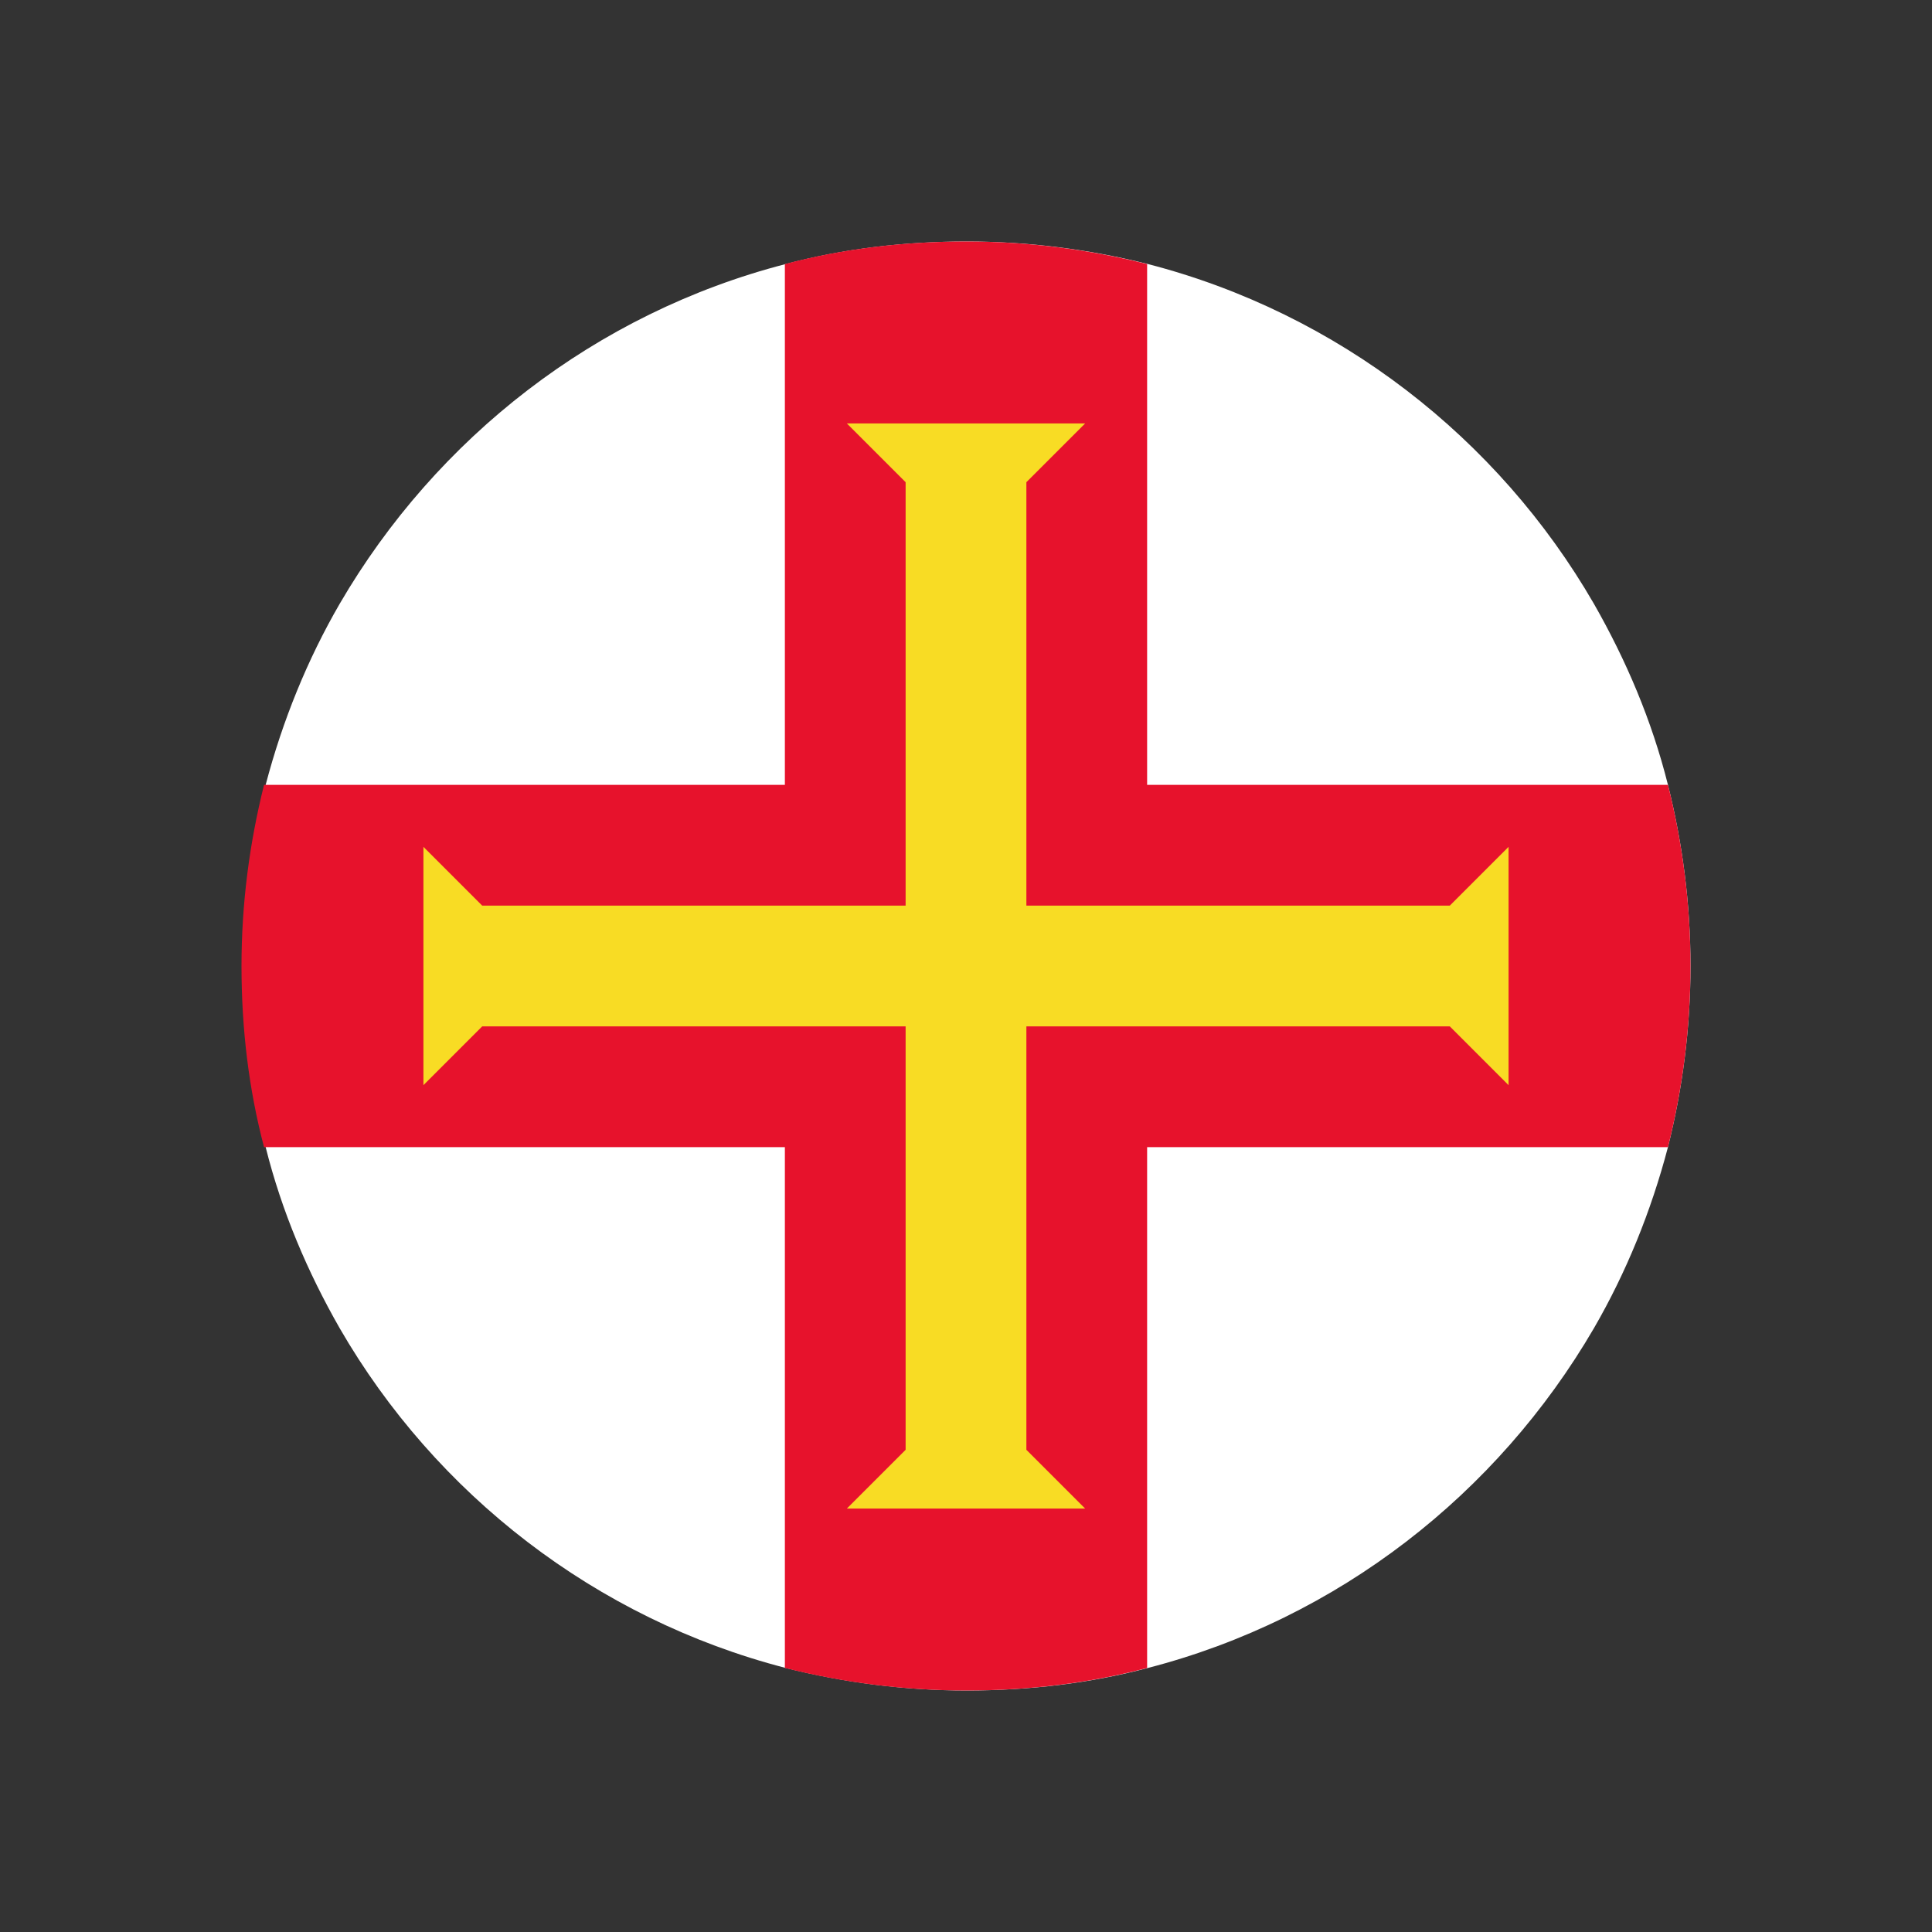 <?xml version="1.0" encoding="UTF-8"?>
<svg id="Layer_1" data-name="Layer 1" xmlns="http://www.w3.org/2000/svg" viewBox="0 0 24 24">
  <rect x="0" y="0" width="24" height="24" fill="#333333" stroke="none"/>
  <defs>
    <style>
      .cls-1 {
        fill: #000;
      }

      .cls-1, .cls-2, .cls-3, .cls-4, .cls-5 {
        stroke-width: 0px;
      }

      .cls-2 {
        fill: none;
      }

      .cls-3 {
        fill: #f8dc24;
      }

      .cls-4 {
        fill: #fff;
      }

      .cls-5 {
        fill: #e7122c;
      }
    </style>
  </defs>
  <rect class="cls-2" width="24" height="24"/>
  <g>
    <path class="cls-1" d="M16.71,7.34c2.92,2.92,3.18,7.42.57,10.03-2.61,2.61-7.11,2.36-10.03-.57-2.92-2.92-3.18-7.42-.57-10.03,2.61-2.61,7.11-2.36,10.03.57Z"/>
    <g>
      <g>
        <path class="cls-4" d="M21,12c0,.78-.1,1.53-.28,2.25-.21.8-.52,1.56-.92,2.25-1.2,2.06-3.18,3.61-5.54,4.22-.72.19-1.47.28-2.25.28s-1.53-.1-2.25-.28c-2.36-.61-4.35-2.16-5.54-4.22-.4-.7-.72-1.45-.92-2.25-.19-.72-.28-1.47-.28-2.25s.1-1.53.28-2.25c.21-.8.52-1.56.92-2.25,1.2-2.06,3.18-3.61,5.54-4.22.72-.19,1.47-.28,2.25-.28s1.53.1,2.25.28c2.36.61,4.35,2.16,5.54,4.22.4.7.72,1.45.92,2.25.18.72.28,1.47.28,2.25Z"/>
        <path class="cls-5" d="M21,12c0,.78-.1,1.53-.28,2.25h-6.47v6.47c-.72.19-1.47.28-2.25.28s-1.53-.1-2.25-.28v-6.47H3.28c-.19-.72-.28-1.47-.28-2.25s.1-1.53.28-2.25h6.47V3.28c.72-.19,1.47-.28,2.25-.28s1.53.1,2.25.28v6.47h6.47c.18.72.28,1.47.28,2.25Z"/>
      </g>
      <polygon class="cls-3" points="18.01 11.25 12.75 11.25 12.75 5.99 13.48 5.26 12.75 5.26 11.25 5.26 10.52 5.26 11.25 5.99 11.25 11.25 5.99 11.25 5.26 10.52 5.26 11.25 5.26 11.25 5.26 12.75 5.26 12.75 5.26 13.48 5.99 12.75 11.25 12.75 11.25 18.01 10.52 18.74 11.25 18.74 12.75 18.74 13.48 18.74 12.75 18.01 12.75 12.75 18.01 12.75 18.74 13.48 18.74 12.75 18.74 11.25 18.74 10.52 18.01 11.25"/>
    </g>
  </g>
</svg>
